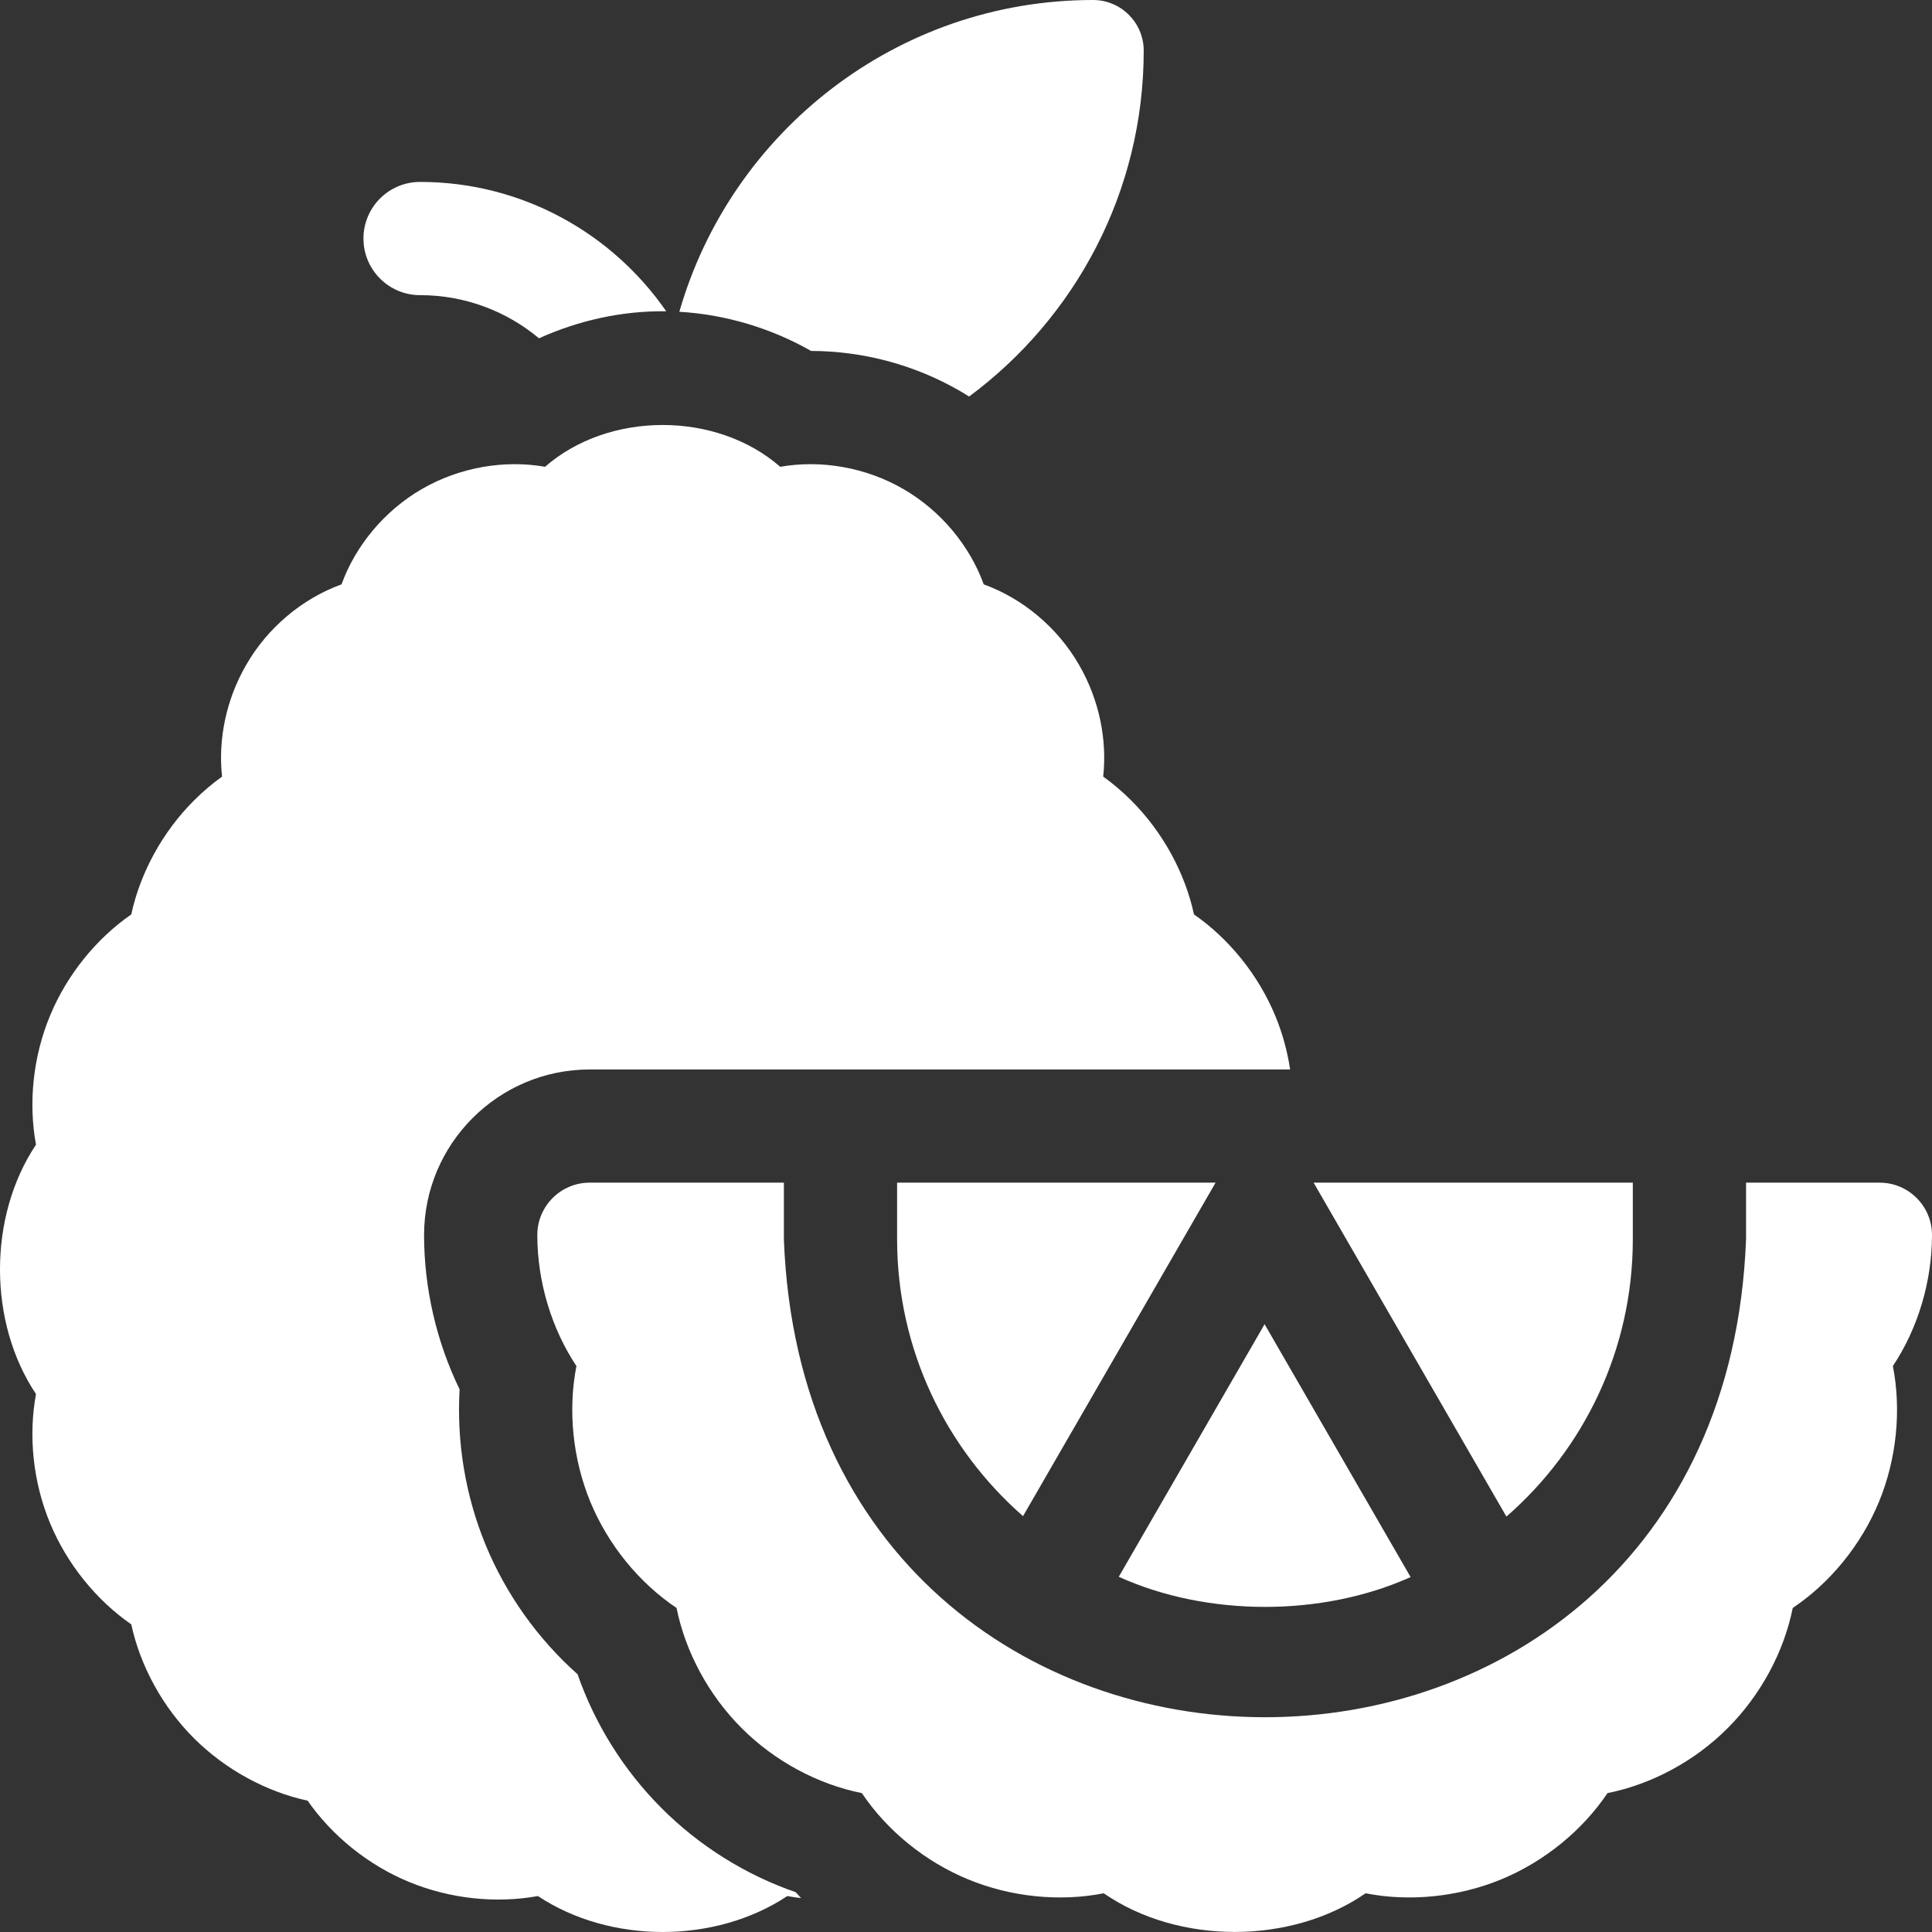 <svg width="56" height="56" viewBox="0 0 56 56" fill="none" xmlns="http://www.w3.org/2000/svg">
<rect x="0" y="0" width="56" height="56" fill="#333333" stroke="none"/>
<g clip-path="url(#clip0_284_3419)">
<path d="M26.003 35.921C26.003 39.118 27.418 41.99 29.653 43.946L35.234 34.28H26.003V35.921ZM40.887 45.712L36.655 38.383L32.428 45.704C34.99 46.865 38.322 46.868 40.887 45.712ZM47.328 35.921V34.28H38.076L43.664 43.959C45.908 42.003 47.328 39.125 47.328 35.921ZM27.818 11.329C27.91 11.382 28 11.437 28.09 11.494C31.158 9.219 33.151 5.572 33.151 1.468C33.151 0.657 32.493 0 31.682 0C25.996 0 21.188 3.825 19.691 9.037C21.026 9.115 22.351 9.511 23.509 10.172C25.023 10.176 26.512 10.575 27.818 11.329ZM12.176 8.555C13.486 8.555 14.688 9.025 15.623 9.806C16.776 9.284 18.048 9.004 19.311 9.023C17.744 6.759 15.131 5.273 12.176 5.273C11.269 5.273 10.535 6.008 10.535 6.914C10.535 7.82 11.269 8.555 12.176 8.555Z" fill="white"/>
<path d="M19.172 52.406C18.081 51.316 17.242 49.971 16.741 48.528C15.594 47.51 14.668 46.215 14.077 44.782C13.49 43.359 13.233 41.796 13.322 40.272C12.653 38.894 12.292 37.346 12.292 35.798C12.292 33.152 14.446 30.999 17.092 30.999H37.395C37.314 30.465 37.17 29.937 36.962 29.438C36.469 28.252 35.62 27.206 34.608 26.505C34.348 25.3 33.703 24.115 32.793 23.205C32.54 22.951 32.267 22.719 31.977 22.51C32.094 21.428 31.858 20.279 31.281 19.279C30.657 18.188 29.642 17.347 28.514 16.938C28.107 15.815 27.268 14.8 26.177 14.171C25.087 13.542 23.789 13.323 22.615 13.53C20.764 11.914 17.648 11.915 15.798 13.53C14.624 13.323 13.325 13.542 12.235 14.171C11.145 14.8 10.306 15.815 9.899 16.938C8.771 17.347 7.755 18.188 7.132 19.279C6.555 20.279 6.319 21.428 6.436 22.51C6.146 22.719 5.873 22.951 5.62 23.205C4.709 24.115 4.065 25.3 3.805 26.505C2.792 27.206 1.943 28.252 1.451 29.438C0.958 30.623 0.819 31.965 1.043 33.18C-0.348 35.261 -0.348 38.327 1.043 40.407C0.819 41.623 0.958 42.964 1.451 44.15C1.943 45.335 2.792 46.382 3.805 47.083C4.065 48.287 4.709 49.473 5.62 50.382C6.528 51.29 7.713 51.933 8.917 52.194C9.626 53.213 10.675 54.063 11.855 54.548C13.039 55.039 14.379 55.179 15.592 54.958C17.685 56.347 20.728 56.347 22.821 54.958C22.953 54.982 23.087 55.002 23.22 55.017C23.168 54.961 23.116 54.904 23.065 54.847C21.614 54.345 20.264 53.504 19.172 52.406Z" fill="white"/>
<path d="M56 35.798C56 34.96 55.32 34.28 54.482 34.28H50.61V35.921C49.907 54.4 23.418 54.386 22.721 35.921V34.28H17.092C16.254 34.28 15.574 34.96 15.574 35.798C15.574 37.153 15.989 38.517 16.708 39.595C16.459 40.867 16.597 42.283 17.111 43.531C17.628 44.784 18.532 45.886 19.61 46.607C19.866 47.877 20.538 49.133 21.494 50.087C22.449 51.047 23.706 51.72 24.981 51.974C25.705 53.053 26.807 53.957 28.055 54.472C29.304 54.989 30.721 55.128 31.992 54.878C34.157 56.372 37.417 56.372 39.583 54.878C40.853 55.128 42.27 54.989 43.52 54.472C44.767 53.957 45.869 53.053 46.594 51.974C47.868 51.72 49.125 51.048 50.076 50.092C51.036 49.134 51.709 47.878 51.964 46.607C53.042 45.886 53.946 44.784 54.463 43.531C54.977 42.283 55.115 40.867 54.866 39.595C55.586 38.517 56 37.153 56 35.798Z" fill="white"/>
</g>
<defs>
<clipPath id="clip0_284_3419">
<rect width="56" height="56" fill="white"/>
</clipPath>
</defs>
</svg>
